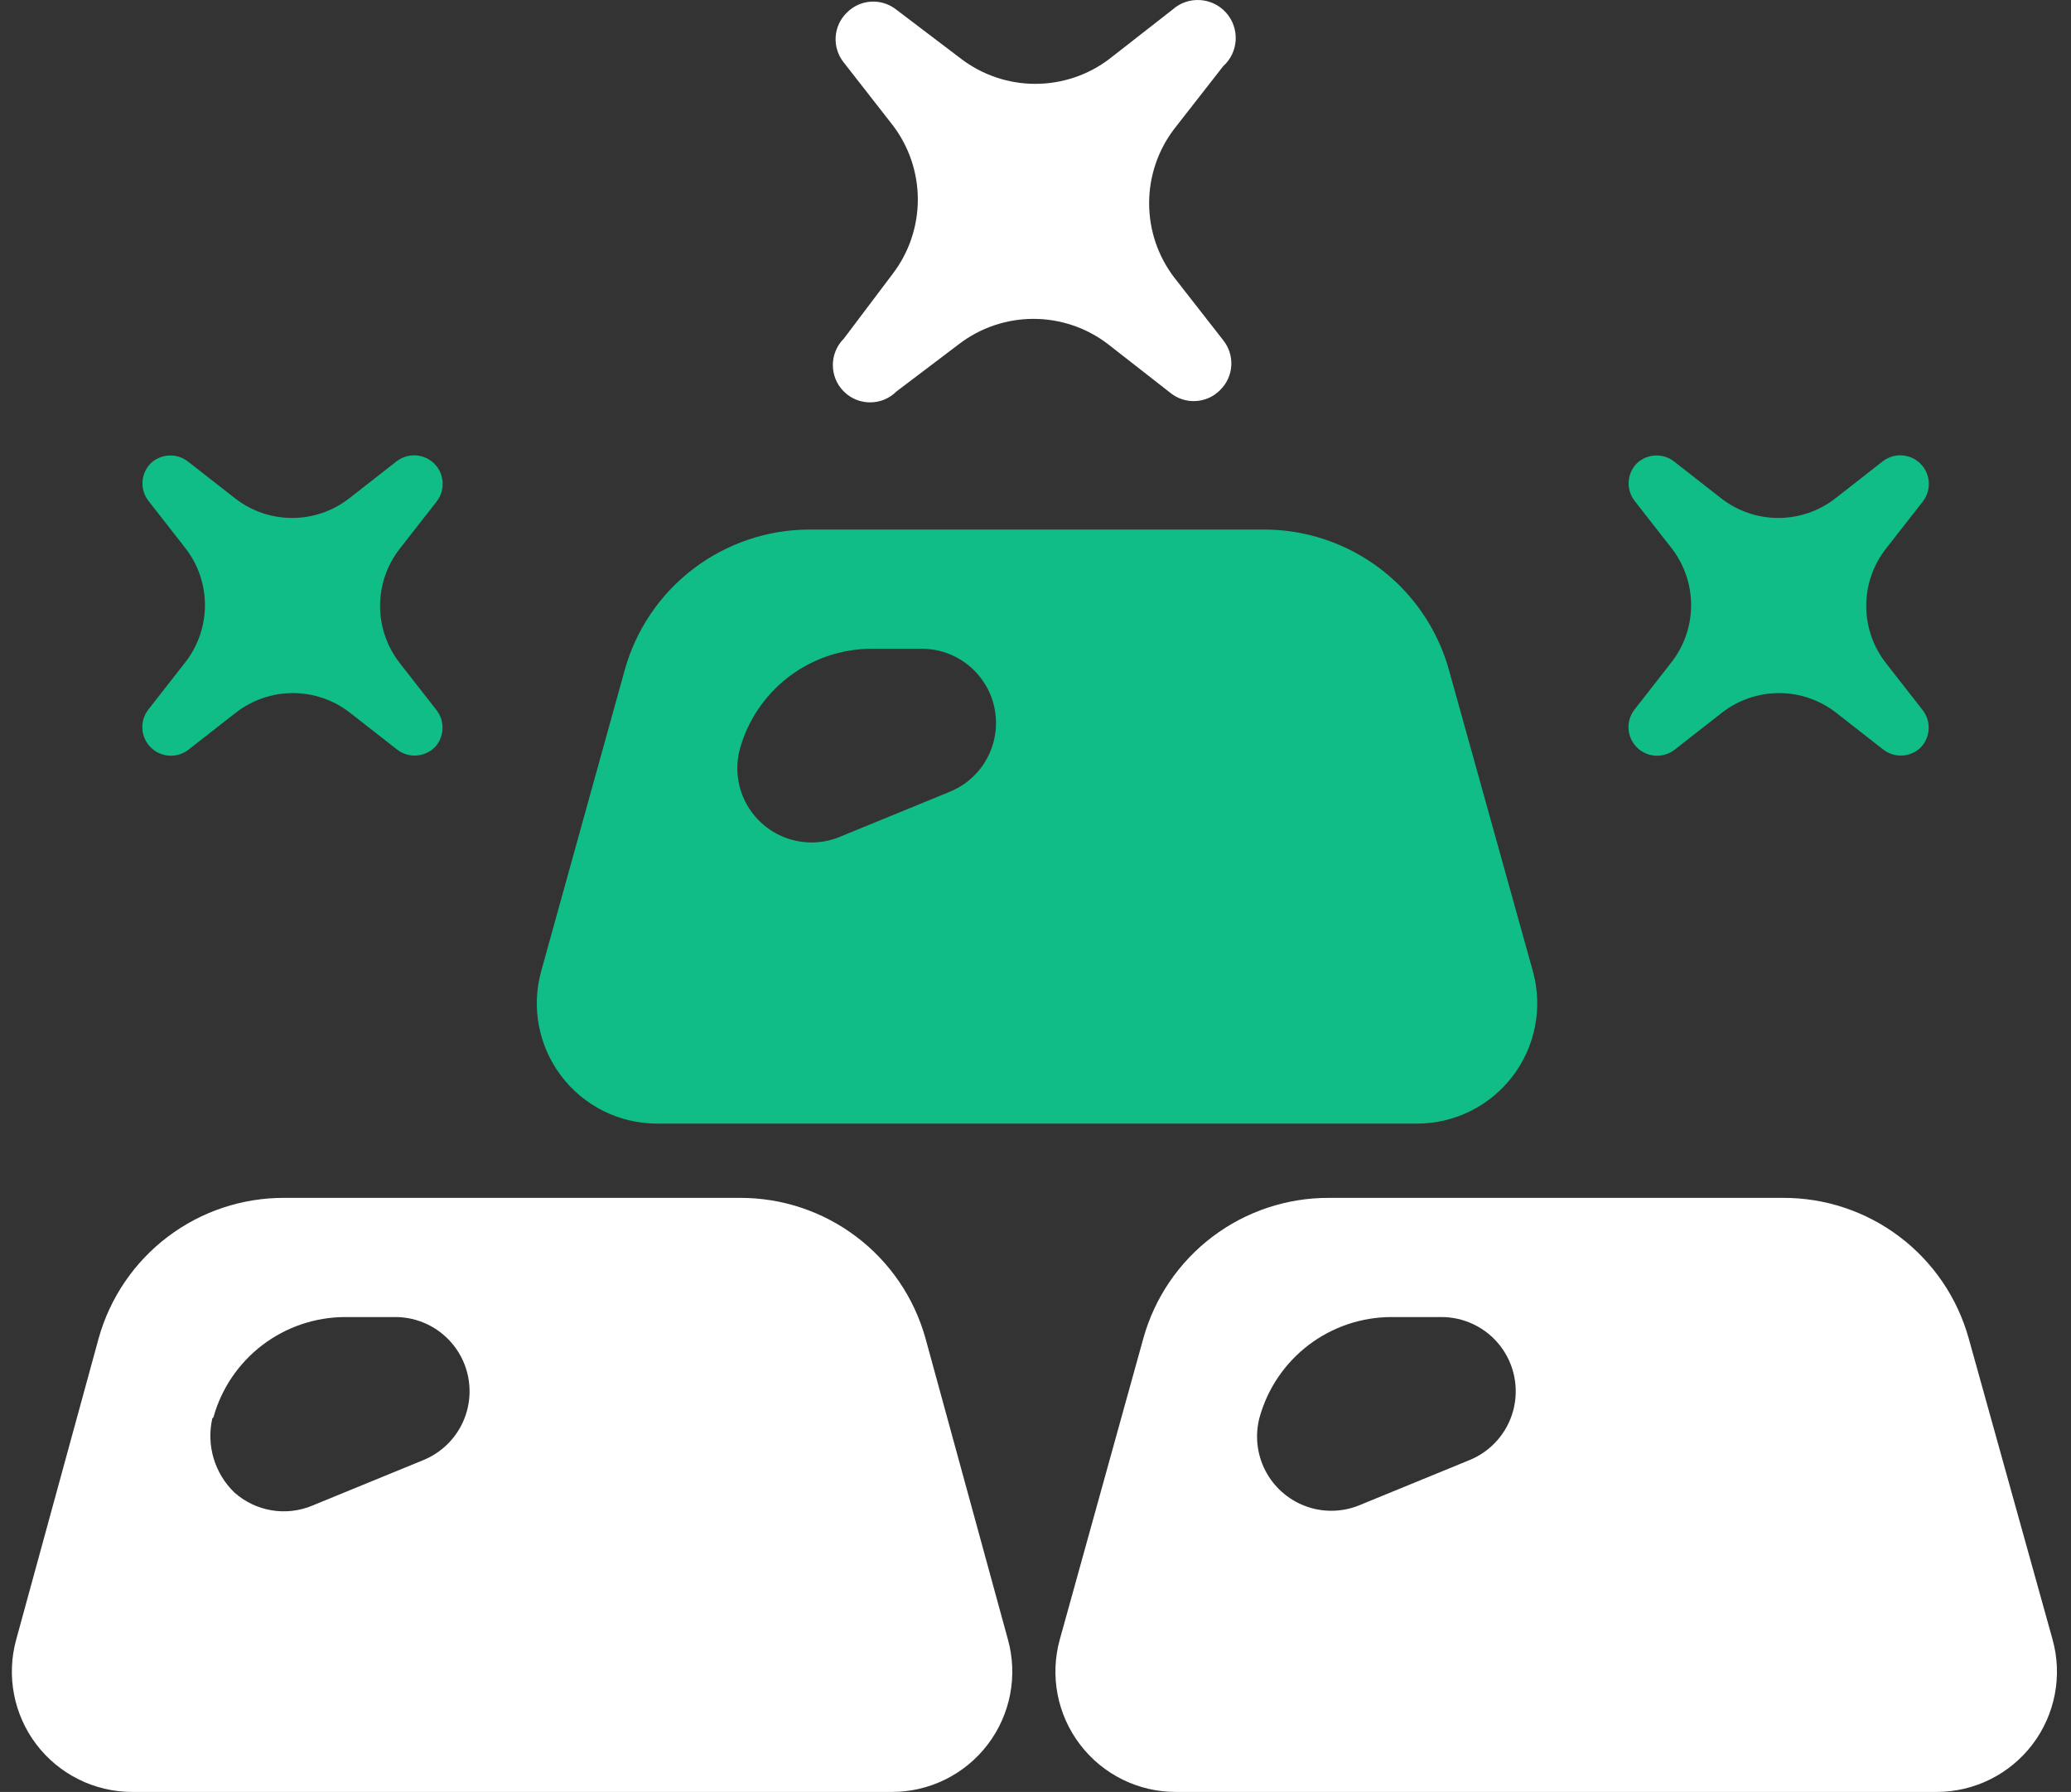 <svg width="89" height="77" viewBox="0 0 89 77" fill="none" xmlns="http://www.w3.org/2000/svg">
<rect x="0" y="0" width="89" height="77" fill="#333333" stroke="none"/>
<path d="M39.771 57.504C39.285 55.764 38.242 54.231 36.8 53.142C35.359 52.052 33.6 51.466 31.794 51.473H12.219C10.412 51.466 8.653 52.052 7.212 53.142C5.771 54.231 4.727 55.764 4.241 57.504L0.699 70.443C0.266 71.999 0.585 73.669 1.562 74.957C2.539 76.243 4.061 76.999 5.677 77H38.335C39.951 76.999 41.474 76.243 42.45 74.957C43.428 73.669 43.747 71.999 43.313 70.443L39.771 57.504ZM9.172 60.902C9.516 59.665 10.256 58.573 11.279 57.796C12.301 57.018 13.551 56.596 14.835 56.594H16.974H16.973C17.968 56.589 18.909 57.049 19.516 57.837C20.124 58.625 20.329 59.651 20.071 60.612C19.813 61.573 19.122 62.359 18.202 62.737L13.415 64.699V64.7C12.863 64.928 12.258 64.997 11.668 64.898C11.078 64.799 10.529 64.537 10.081 64.141C9.224 63.319 8.861 62.108 9.124 60.95L9.172 60.902Z" fill="white"/>
<path d="M84.602 57.504C84.116 55.764 83.072 54.231 81.631 53.142C80.19 52.052 78.431 51.466 76.624 51.473H57.113C55.306 51.466 53.547 52.052 52.106 53.142C50.665 54.231 49.621 55.764 49.136 57.504L45.546 70.442V70.443C45.11 72.005 45.433 73.68 46.418 74.969C47.402 76.258 48.934 77.009 50.555 77H83.229C84.845 76.999 86.368 76.243 87.345 74.957C88.322 73.669 88.641 71.999 88.206 70.443L84.602 57.504ZM54.13 60.902C54.475 59.665 55.215 58.573 56.237 57.796C57.26 57.018 58.509 56.596 59.794 56.594H61.932C62.927 56.589 63.867 57.049 64.475 57.837C65.082 58.625 65.287 59.651 65.029 60.612C64.772 61.573 64.081 62.359 63.16 62.737L58.373 64.699V64.7C57.637 64.987 56.82 64.992 56.081 64.711C55.342 64.43 54.733 63.886 54.372 63.182C54.012 62.478 53.926 61.666 54.13 60.902L54.13 60.902Z" fill="white"/>
<path d="M26.849 28.786L23.259 41.725V41.725C22.826 43.279 23.143 44.946 24.117 46.233C25.09 47.519 26.608 48.277 28.221 48.282H60.895C62.51 48.282 64.033 47.526 65.01 46.239C65.987 44.952 66.307 43.282 65.872 41.725L62.267 28.786C61.781 27.046 60.738 25.513 59.296 24.424C57.855 23.334 56.096 22.748 54.29 22.755H34.778C32.98 22.759 31.232 23.35 29.8 24.439C28.369 25.527 27.332 27.054 26.849 28.786L26.849 28.786ZM31.795 32.184C32.139 30.947 32.88 29.856 33.902 29.078C34.925 28.3 36.174 27.879 37.459 27.877H39.597C40.592 27.872 41.532 28.331 42.139 29.119C42.747 29.907 42.952 30.933 42.694 31.894C42.437 32.855 41.746 33.642 40.825 34.019L36.038 35.981V35.982C35.302 36.27 34.485 36.274 33.746 35.993C33.007 35.713 32.398 35.168 32.037 34.464C31.677 33.76 31.59 32.949 31.795 32.184L31.795 32.184Z" fill="#10BD87"/>
<path d="M36.26 14.555C35.635 15.181 35.635 16.195 36.26 16.82C36.886 17.447 37.901 17.447 38.526 16.82L41.222 14.779C42.139 14.08 43.26 13.702 44.413 13.702C45.566 13.702 46.687 14.08 47.604 14.779L50.301 16.885H50.3C50.94 17.398 51.864 17.343 52.438 16.757C53.024 16.183 53.079 15.259 52.566 14.619L50.46 11.922C49.761 11.006 49.383 9.885 49.383 8.732C49.383 7.579 49.761 6.458 50.46 5.541L52.566 2.844V2.845C53.235 2.241 53.289 1.209 52.685 0.539C52.082 -0.13 51.05 -0.184 50.38 0.42L47.683 2.526H47.684C46.767 3.225 45.645 3.603 44.493 3.603C43.34 3.603 42.219 3.225 41.302 2.526L38.526 0.42C37.886 -0.093 36.962 -0.038 36.388 0.547C35.802 1.121 35.747 2.046 36.26 2.685L38.366 5.382V5.381C39.065 6.299 39.443 7.42 39.443 8.572C39.443 9.725 39.065 10.846 38.366 11.763L36.26 14.555Z" fill="white"/>
<path d="M6.372 30.495C5.995 30.984 6.04 31.677 6.476 32.114C6.913 32.55 7.606 32.595 8.095 32.218L10.137 30.622C10.837 30.078 11.699 29.782 12.586 29.782C13.473 29.782 14.335 30.078 15.035 30.622L17.077 32.218C17.56 32.583 18.238 32.543 18.673 32.122C19.094 31.687 19.134 31.009 18.769 30.527L17.173 28.485V28.484C16.628 27.784 16.333 26.922 16.333 26.036C16.333 25.149 16.628 24.287 17.173 23.587L18.769 21.545V21.544C19.146 21.056 19.101 20.362 18.665 19.925C18.228 19.489 17.535 19.444 17.046 19.821L15.004 21.417H15.003C14.303 21.962 13.441 22.257 12.555 22.257C11.668 22.257 10.806 21.962 10.106 21.417L8.064 19.821H8.063C7.581 19.456 6.904 19.497 6.468 19.917C6.047 20.353 6.007 21.03 6.372 21.513L7.968 23.555C8.512 24.255 8.808 25.117 8.808 26.003C8.808 26.891 8.512 27.753 7.968 28.453L6.372 30.495Z" fill="#10BD87"/>
<path d="M70.239 30.495C69.861 30.984 69.906 31.677 70.343 32.114C70.779 32.55 71.473 32.595 71.962 32.218L74.004 30.622C74.704 30.078 75.566 29.782 76.453 29.782C77.34 29.782 78.202 30.078 78.902 30.622L80.944 32.218C81.427 32.583 82.104 32.543 82.539 32.122C82.96 31.687 83.001 31.009 82.635 30.527L81.04 28.485V28.484C80.495 27.784 80.2 26.922 80.2 26.036C80.2 25.149 80.495 24.287 81.04 23.587L82.635 21.545V21.544C83.013 21.056 82.968 20.362 82.531 19.925C82.095 19.489 81.401 19.444 80.913 19.821L78.871 21.417H78.87C78.17 21.962 77.308 22.257 76.421 22.257C75.534 22.257 74.673 21.962 73.972 21.417L71.93 19.821H71.93C71.448 19.456 70.77 19.497 70.334 19.917C69.914 20.353 69.874 21.03 70.239 21.513L71.834 23.555C72.379 24.255 72.675 25.117 72.675 26.003C72.675 26.891 72.379 27.753 71.834 28.453L70.239 30.495Z" fill="#10BD87"/>
</svg>
